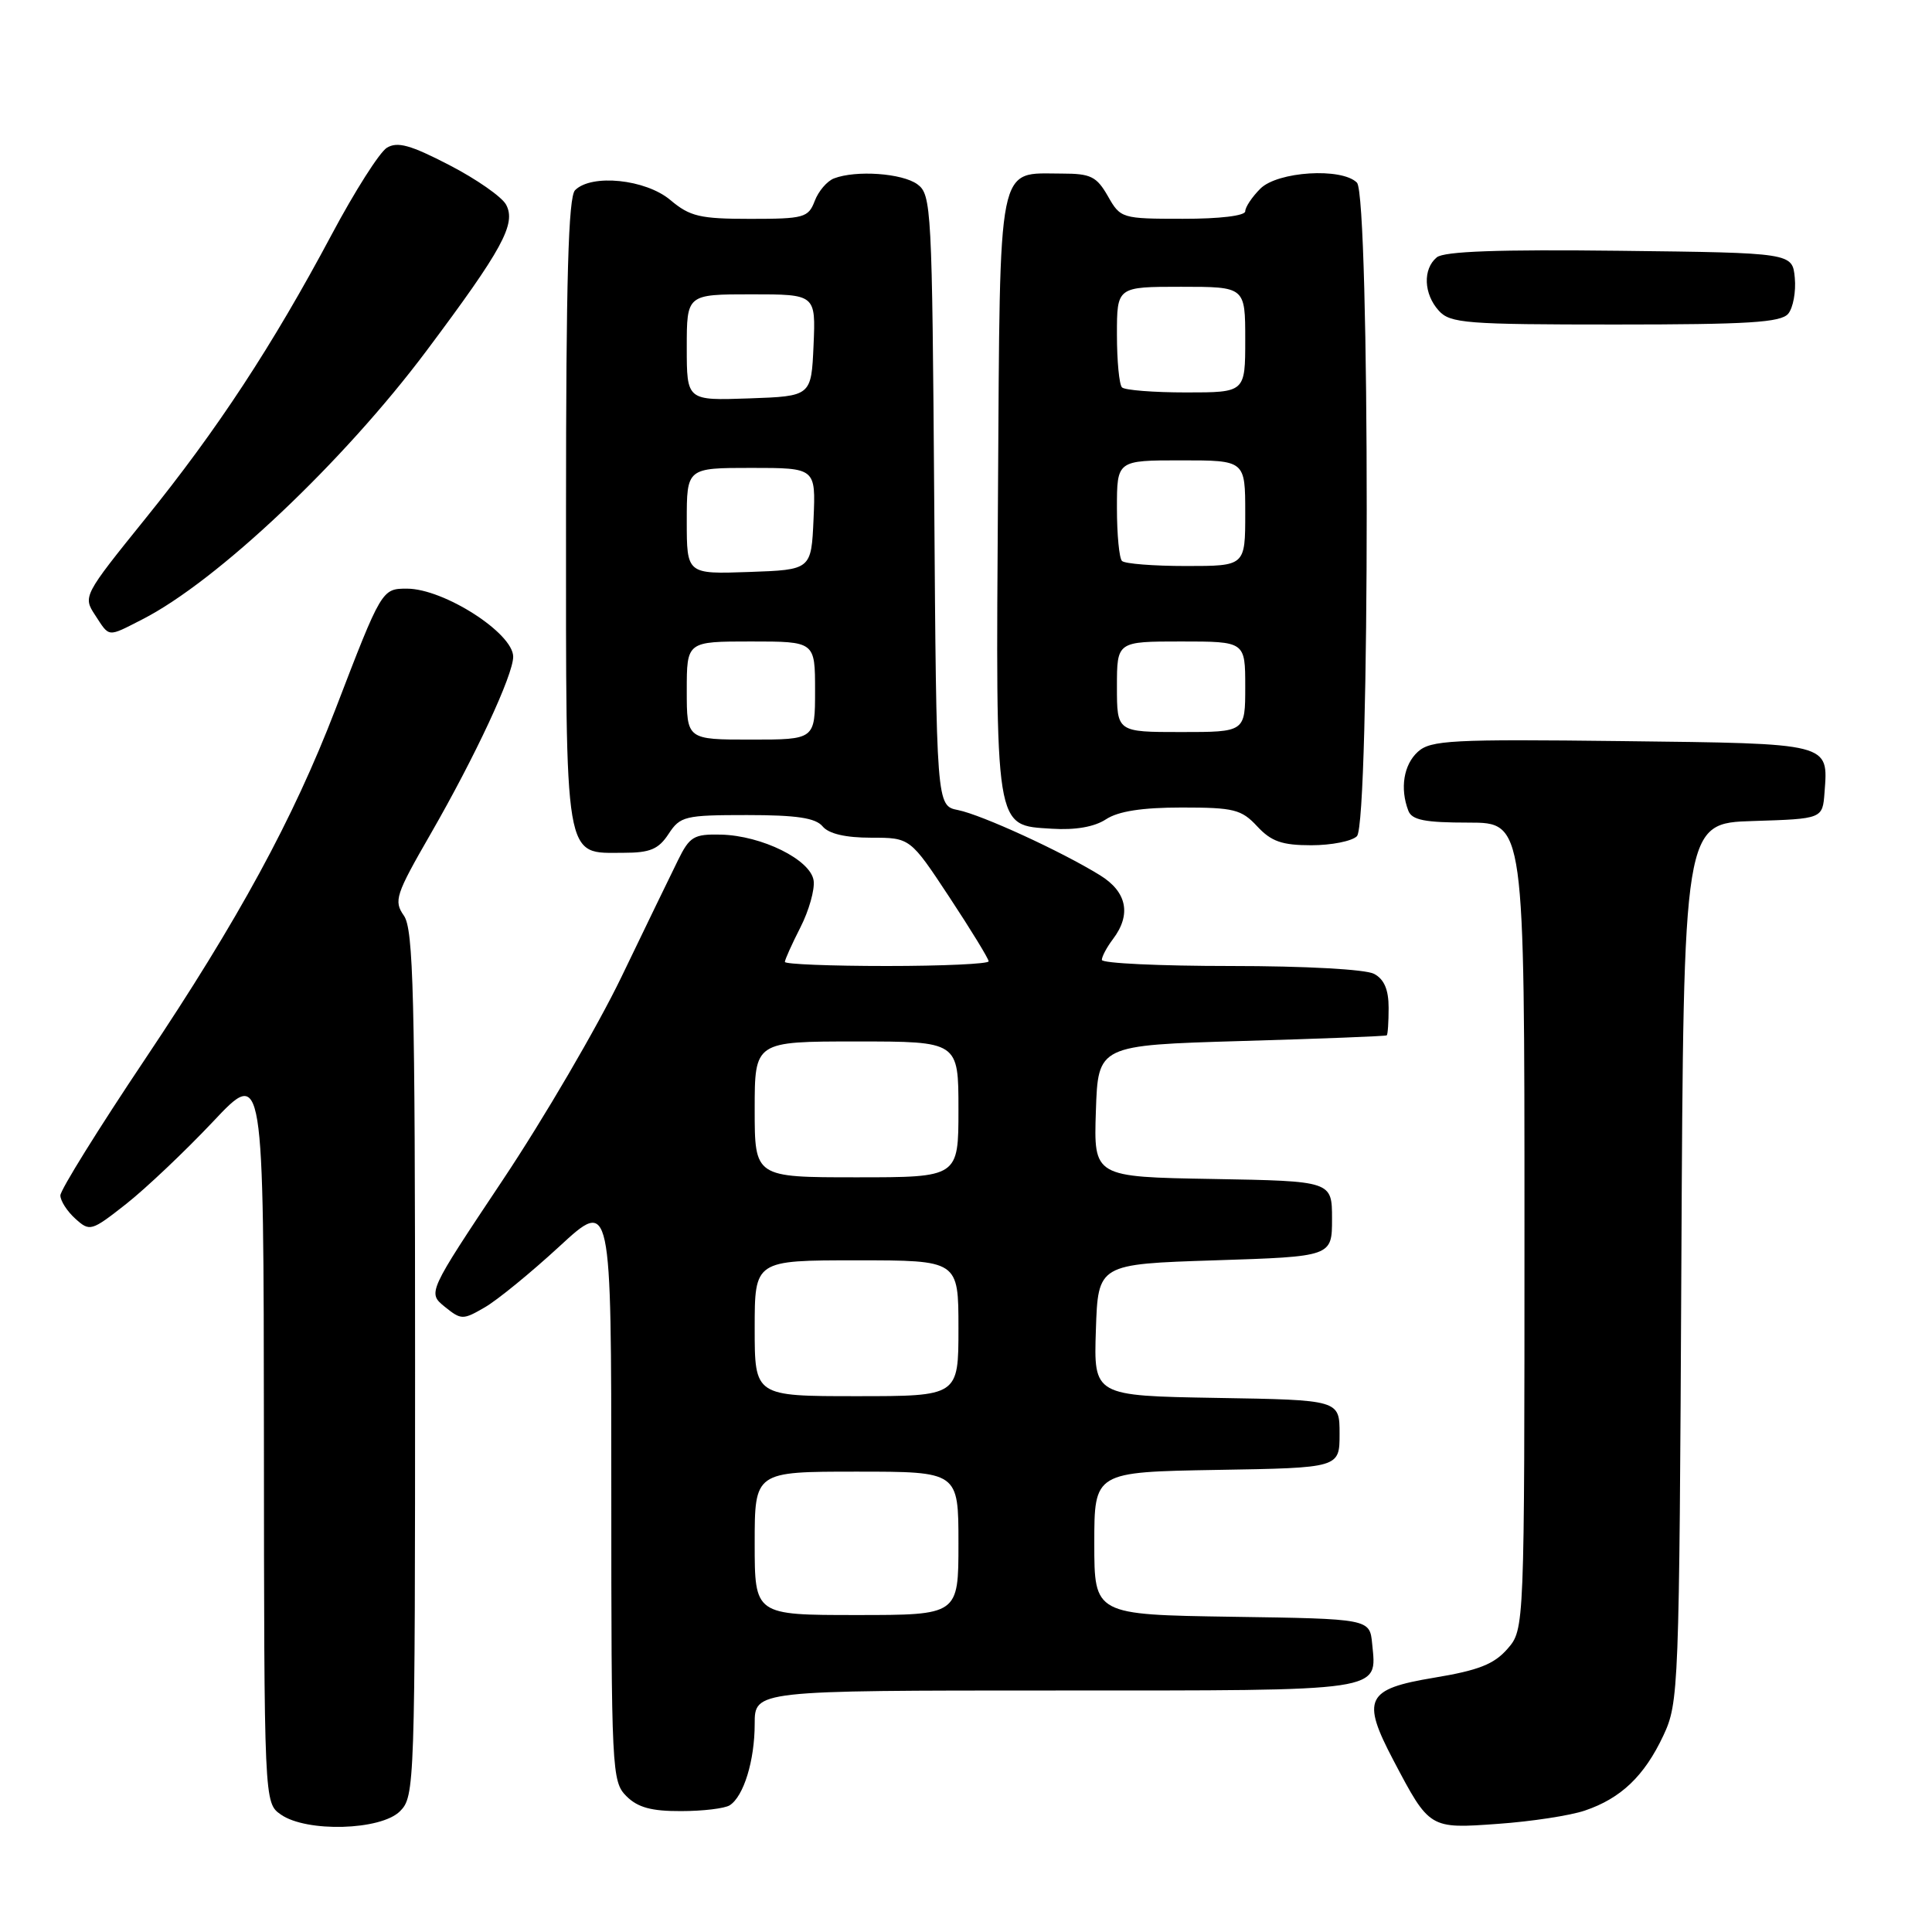 <?xml version="1.0" encoding="UTF-8" standalone="no"?>
<!DOCTYPE svg PUBLIC "-//W3C//DTD SVG 1.1//EN" "http://www.w3.org/Graphics/SVG/1.1/DTD/svg11.dtd" >
<svg xmlns="http://www.w3.org/2000/svg" xmlns:xlink="http://www.w3.org/1999/xlink" version="1.1" viewBox="0 0 256 256">
 <g >
 <path fill="currentColor"
d=" M 53.00 240.00 C 54.95 238.05 55.00 236.67 55.00 180.72 C 55.00 131.77 54.78 123.14 53.52 121.33 C 52.15 119.37 52.41 118.57 57.07 110.48 C 62.98 100.21 68.00 89.43 68.00 87.02 C 68.00 83.89 58.80 78.00 53.93 78.00 C 50.60 78.00 50.57 78.04 44.44 94.00 C 38.84 108.55 31.59 121.87 19.25 140.30 C 13.06 149.54 8.00 157.68 8.00 158.40 C 8.00 159.11 8.89 160.50 9.98 161.48 C 11.90 163.22 12.10 163.16 16.73 159.52 C 19.35 157.45 24.52 152.55 28.22 148.63 C 34.93 141.50 34.93 141.50 34.97 190.19 C 35.00 238.89 35.00 238.89 37.22 240.44 C 40.62 242.82 50.46 242.54 53.00 240.00 Z  M 210.00 239.91 C 214.79 238.29 217.88 235.33 220.39 230.00 C 222.45 225.60 222.51 224.15 222.79 167.29 C 223.08 109.07 223.08 109.07 232.29 108.79 C 241.50 108.50 241.50 108.50 241.76 105.00 C 242.25 98.41 242.73 98.53 214.92 98.20 C 192.36 97.93 189.57 98.08 187.88 99.61 C 185.99 101.32 185.48 104.47 186.61 107.42 C 187.08 108.66 188.79 109.00 194.61 109.00 C 202.00 109.00 202.00 109.00 202.00 162.44 C 202.00 215.89 202.00 215.89 199.75 218.48 C 197.97 220.52 195.92 221.33 190.00 222.31 C 181.00 223.80 180.36 225.12 184.63 233.24 C 189.43 242.35 189.39 242.33 198.50 241.67 C 202.90 241.36 208.07 240.57 210.00 239.91 Z  M 96.69 239.21 C 98.54 238.03 100.00 233.29 100.00 228.43 C 100.00 224.00 100.00 224.00 139.88 224.00 C 183.80 224.00 182.43 224.20 181.82 217.82 C 181.50 214.50 181.50 214.50 163.25 214.23 C 145.00 213.95 145.00 213.95 145.00 204.50 C 145.00 195.05 145.00 195.05 161.25 194.77 C 177.50 194.50 177.50 194.50 177.50 190.00 C 177.50 185.50 177.50 185.50 161.21 185.23 C 144.92 184.95 144.92 184.95 145.21 176.23 C 145.50 167.50 145.50 167.50 161.00 167.00 C 176.50 166.50 176.50 166.50 176.50 161.50 C 176.50 156.50 176.50 156.50 160.71 156.22 C 144.92 155.95 144.92 155.95 145.21 147.22 C 145.50 138.50 145.50 138.50 164.50 137.94 C 174.95 137.64 183.61 137.30 183.75 137.19 C 183.89 137.09 184.00 135.44 184.00 133.54 C 184.00 131.13 183.41 129.75 182.07 129.04 C 180.95 128.44 172.92 128.00 163.07 128.00 C 153.68 128.00 146.00 127.64 146.00 127.19 C 146.00 126.75 146.66 125.51 147.47 124.44 C 149.94 121.18 149.33 118.17 145.75 115.97 C 140.62 112.80 130.08 107.97 126.95 107.34 C 124.08 106.77 124.08 106.77 123.79 66.30 C 123.51 27.58 123.42 25.78 121.56 24.42 C 119.55 22.95 113.42 22.52 110.51 23.64 C 109.59 23.99 108.44 25.34 107.95 26.64 C 107.11 28.84 106.52 29.00 99.42 29.00 C 92.74 29.00 91.42 28.69 88.82 26.50 C 85.55 23.75 78.39 23.01 76.20 25.20 C 75.31 26.09 75.00 36.95 75.00 67.87 C 75.00 114.88 74.68 113.00 82.63 113.00 C 86.14 113.00 87.26 112.53 88.59 110.50 C 90.13 108.15 90.75 108.00 98.99 108.00 C 105.56 108.00 108.07 108.38 109.00 109.50 C 109.81 110.48 112.04 111.00 115.42 111.00 C 120.60 111.00 120.60 111.00 125.80 118.88 C 128.66 123.22 131.00 127.04 131.00 127.38 C 131.00 127.72 124.92 128.00 117.50 128.00 C 110.08 128.00 104.00 127.76 104.00 127.46 C 104.00 127.16 104.93 125.10 106.06 122.88 C 107.19 120.66 107.98 117.87 107.81 116.68 C 107.42 113.92 100.95 110.72 95.52 110.59 C 91.94 110.51 91.38 110.84 89.83 114.00 C 88.88 115.92 85.50 122.90 82.32 129.50 C 79.13 136.10 72.06 148.21 66.59 156.40 C 56.66 171.30 56.66 171.30 58.93 173.15 C 61.11 174.91 61.34 174.91 64.22 173.24 C 65.88 172.29 70.33 168.65 74.12 165.16 C 81.00 158.81 81.00 158.81 81.00 197.41 C 81.00 234.67 81.07 236.07 83.00 238.00 C 84.50 239.50 86.32 240.00 90.25 239.98 C 93.14 239.98 96.03 239.63 96.69 239.21 Z  M 179.80 110.80 C 181.53 109.07 181.53 25.93 179.80 24.20 C 177.78 22.18 169.29 22.71 167.00 25.00 C 165.90 26.10 165.00 27.45 165.00 28.00 C 165.00 28.59 161.59 29.00 156.75 28.99 C 148.64 28.99 148.47 28.94 146.80 25.99 C 145.31 23.39 144.53 23.00 140.74 23.00 C 132.05 23.00 132.53 20.62 132.24 65.17 C 131.94 110.44 131.76 109.32 139.36 109.81 C 142.49 110.01 145.01 109.57 146.55 108.56 C 148.18 107.49 151.34 107.00 156.60 107.00 C 163.50 107.00 164.50 107.25 166.59 109.50 C 168.45 111.50 169.87 112.00 173.75 112.00 C 176.42 112.00 179.14 111.46 179.80 110.80 Z  M 18.86 82.07 C 28.74 77.03 45.49 61.20 56.50 46.50 C 66.58 33.03 68.42 29.66 67.06 27.12 C 66.51 26.09 63.13 23.73 59.55 21.88 C 54.38 19.20 52.66 18.73 51.26 19.58 C 50.29 20.18 47.00 25.35 43.95 31.08 C 36.11 45.79 28.82 56.90 19.24 68.75 C 11.06 78.89 10.98 79.04 12.60 81.50 C 14.55 84.49 14.18 84.46 18.86 82.07 Z  M 236.95 41.57 C 237.60 40.78 237.99 38.64 237.82 36.82 C 237.50 33.50 237.50 33.50 214.63 33.23 C 198.59 33.04 191.34 33.30 190.38 34.10 C 188.51 35.65 188.64 38.95 190.65 41.17 C 192.16 42.84 194.26 43.00 214.03 43.00 C 231.68 43.00 235.98 42.73 236.95 41.57 Z  M 100.00 204.50 C 100.00 195.00 100.00 195.00 113.50 195.00 C 127.00 195.00 127.00 195.00 127.00 204.50 C 127.00 214.00 127.00 214.00 113.50 214.00 C 100.00 214.00 100.00 214.00 100.00 204.50 Z  M 100.00 176.00 C 100.00 167.00 100.00 167.00 113.50 167.00 C 127.00 167.00 127.00 167.00 127.00 176.00 C 127.00 185.00 127.00 185.00 113.50 185.00 C 100.00 185.00 100.00 185.00 100.00 176.00 Z  M 100.00 147.00 C 100.00 138.00 100.00 138.00 113.50 138.00 C 127.00 138.00 127.00 138.00 127.00 147.00 C 127.00 156.00 127.00 156.00 113.50 156.00 C 100.00 156.00 100.00 156.00 100.00 147.00 Z  M 91.00 91.50 C 91.00 85.00 91.00 85.00 99.50 85.00 C 108.00 85.00 108.00 85.00 108.00 91.50 C 108.00 98.00 108.00 98.00 99.50 98.00 C 91.00 98.00 91.00 98.00 91.00 91.50 Z  M 91.00 69.04 C 91.00 62.00 91.00 62.00 99.55 62.00 C 108.09 62.00 108.09 62.00 107.80 68.75 C 107.50 75.50 107.50 75.50 99.25 75.79 C 91.00 76.08 91.00 76.08 91.00 69.04 Z  M 91.00 46.04 C 91.00 39.00 91.00 39.00 99.55 39.00 C 108.09 39.00 108.09 39.00 107.80 45.75 C 107.50 52.50 107.50 52.50 99.25 52.79 C 91.00 53.08 91.00 53.08 91.00 46.04 Z  M 148.00 91.00 C 148.00 85.00 148.00 85.00 156.50 85.00 C 165.00 85.00 165.00 85.00 165.00 91.00 C 165.00 97.00 165.00 97.00 156.50 97.00 C 148.00 97.00 148.00 97.00 148.00 91.00 Z  M 148.67 74.33 C 148.30 73.97 148.00 70.82 148.00 67.33 C 148.00 61.00 148.00 61.00 156.50 61.00 C 165.00 61.00 165.00 61.00 165.00 68.00 C 165.00 75.00 165.00 75.00 157.17 75.00 C 152.86 75.00 149.03 74.70 148.67 74.33 Z  M 148.67 51.33 C 148.30 50.97 148.00 47.82 148.00 44.33 C 148.00 38.00 148.00 38.00 156.50 38.00 C 165.00 38.00 165.00 38.00 165.00 45.00 C 165.00 52.00 165.00 52.00 157.17 52.00 C 152.86 52.00 149.03 51.70 148.67 51.33 Z "/>
</g>
</svg>